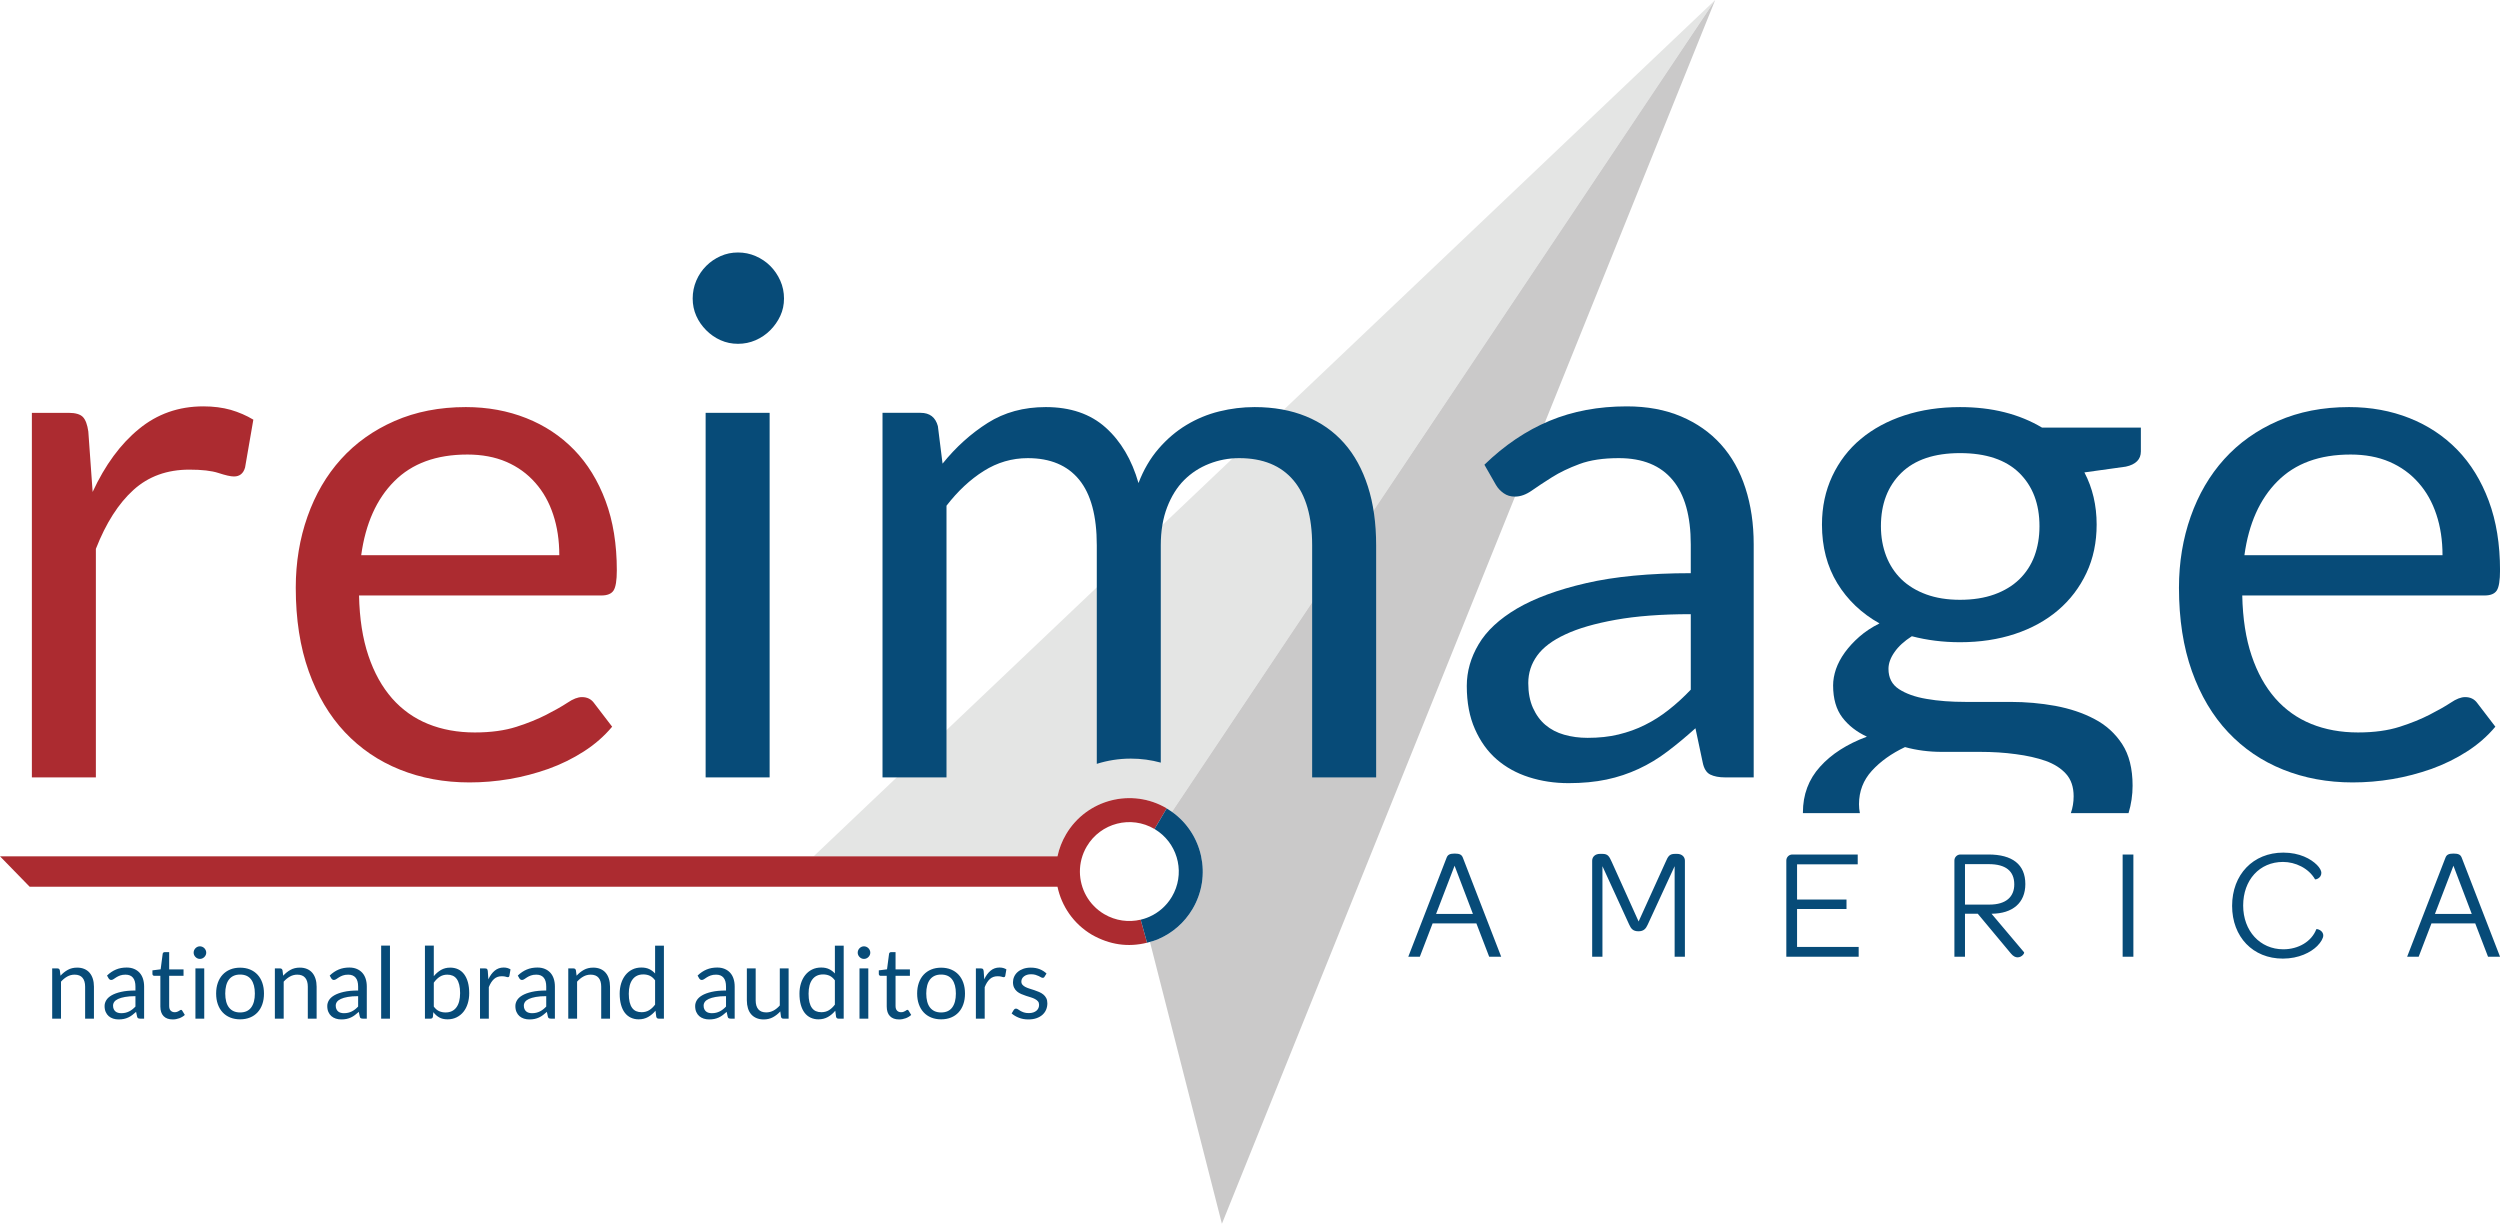 <svg height="305" viewBox="0 0 622 305" width="622" xmlns="http://www.w3.org/2000/svg"><g fill="none" fill-rule="evenodd" transform="translate(0 -1)"><path d="m84.116 234.916 17.896 70.084zm140.623-234.392-224.308 213.051h60.672c.401-1.89 1.113-3.751 2.152-5.508 5.137-8.686 16.342-11.562 25.028-6.425l-.009.015c.451.267.887.551 1.307.849z" fill="#e4e5e4" transform="translate(202 .476)"/><path d="m140.739.524-135.158 201.982c7.656 5.446 9.989 15.945 5.119 24.179-2.027 3.429-5.001 5.952-8.391 7.434-.737.322-1.451.559-2.2.766l17.902 70.115z" fill="#cac9c9" transform="translate(286 .476)"/><path d="m0 214.051h263.103c.401-1.891 1.113-3.751 2.152-5.508 5.138-8.686 16.342-11.562 25.028-6.426l-.009.016-3.03 5.124c-5.848-3.458-13.391-1.521-16.849 4.326-1.178 1.991-1.73 4.179-1.715 6.335.029 4.176 2.184 8.234 6.04 10.514 2.847 1.683 6.096 2.089 9.08 1.386l1.589 5.731c-4.734 1.181-9.303.513-13.709-1.977-4.588-2.713-7.555-7.121-8.576-11.955h-255.728z" fill="#ac2b30"/><path d="m584.439 102.282c5.427 0 10.437.925 15.028 2.743 4.591 1.819 8.558 4.443 11.897 7.872 3.34 3.429 5.964 7.693 7.842 12.732 1.879 5.039 2.802 10.794 2.802 17.263 0 2.505-.268 4.175-.804 5.01-.537.835-1.55 1.253-3.041 1.253h-60.29c.119 5.724.894 10.733 2.325 14.967 1.431 4.264 3.399 7.783 5.904 10.645 2.504 2.832 5.486 4.95 8.945 6.351 3.459 1.402 7.335 2.117 11.628 2.117 3.995 0 7.454-.477 10.347-1.401 2.893-.925 5.367-1.939 7.454-3.012s3.847-2.057 5.248-2.981c1.402-.955 2.594-1.402 3.608-1.402 1.312 0 2.326.507 3.042 1.521l4.472 5.844c-1.968 2.355-4.323 4.413-7.067 6.172-2.743 1.759-5.665 3.191-8.796 4.324-3.131 1.102-6.381 1.967-9.72 2.534-3.34.567-6.649.835-9.929.835-6.261 0-12.016-1.074-17.294-3.191s-9.84-5.218-13.686-9.302c-3.846-4.085-6.858-9.154-9.005-15.178-2.146-6.022-3.221-12.94-3.221-20.782 0-6.321.985-12.225 2.923-17.711s4.711-10.257 8.349-14.283c3.638-4.025 8.08-7.185 13.328-9.481s11.151-3.459 17.711-3.459m.357 11.808c-7.692 0-13.745 2.206-18.158 6.649-4.412 4.413-7.155 10.555-8.229 18.397h49.288c0-3.698-.508-7.066-1.522-10.108-1.013-3.071-2.504-5.725-4.472-7.932-1.968-2.235-4.353-3.965-7.186-5.188-2.832-1.222-6.082-1.818-9.721-1.818" fill="#074b78"/><path d="m116.254 114.09c-7.692 0-13.745 2.207-18.158 6.649-4.413 4.414-7.156 10.556-8.23 18.397h49.288c0-3.697-.507-7.066-1.521-10.108-1.014-3.071-2.505-5.725-4.473-7.931-1.968-2.236-4.353-3.965-7.185-5.188-2.833-1.222-6.083-1.819-9.721-1.819zm-.358-11.808c5.427 0 10.437.925 15.028 2.744 4.592 1.818 8.558 4.442 11.897 7.871 3.34 3.429 5.963 7.693 7.842 12.733 1.879 5.038 2.802 10.793 2.802 17.263 0 2.505-.268 4.175-.804 5.01-.537.834-1.551 1.252-3.041 1.252h-60.291c.12 5.724.895 10.734 2.326 14.968 1.432 4.264 3.399 7.782 5.904 10.644 2.505 2.833 5.487 4.95 8.945 6.351 3.459 1.402 7.335 2.118 11.628 2.118 3.996 0 7.455-.478 10.347-1.402 2.893-.925 5.367-1.938 7.455-3.012 2.087-1.073 3.846-2.057 5.247-2.981 1.402-.954 2.594-1.401 3.608-1.401 1.312 0 2.326.506 3.041 1.52l4.473 5.844c-1.968 2.356-4.323 4.413-7.067 6.172-2.743 1.76-5.665 3.191-8.796 4.324-3.131 1.103-6.381 1.968-9.72 2.534-3.34.568-6.649.835-9.929.835-6.262 0-12.016-1.073-17.294-3.19-5.278-2.118-9.84-5.219-13.686-9.303-3.846-4.085-6.858-9.154-9.005-15.177-2.146-6.023-3.22-12.941-3.22-20.783 0-6.321.984-12.224 2.922-17.711 1.938-5.486 4.711-10.256 8.349-14.282s8.08-7.186 13.328-9.482 11.152-3.459 17.711-3.459zm-107.967 92.135v-90.703h9.125c1.729 0 2.922.357 3.577 1.043.656.686 1.103 1.909 1.342 3.608l1.073 15.028c3.102-6.709 6.948-11.927 11.51-15.654 4.562-3.756 9.899-5.635 16.041-5.635 2.505 0 4.771.298 6.799.864 2.027.597 3.905 1.402 5.635 2.445l-2.057 11.897c-.418 1.491-1.342 2.236-2.773 2.236-.835 0-2.117-.297-3.846-.864-1.73-.567-4.145-.835-7.246-.835-5.546 0-10.168 1.67-13.895 5.039-3.727 3.37-6.857 8.259-9.362 14.67v56.861z" fill="#ac2b30"/><g fill="#074b78"><path d="m436.319 194.417h-7.067c-1.551 0-2.803-.239-3.757-.716-.954-.476-1.58-1.52-1.878-3.071l-1.789-8.438c-2.386 2.146-4.711 4.084-6.978 5.785-2.265 1.729-4.651 3.16-7.156 4.323s-5.157 2.056-7.99 2.653-5.994.895-9.453.895c-3.518 0-6.798-.507-9.869-1.492-3.071-.983-5.754-2.474-8.021-4.441-2.266-1.968-4.055-4.473-5.396-7.515-1.343-3.011-2.028-6.589-2.028-10.733 0-3.608.984-7.067 2.951-10.377 1.968-3.339 5.159-6.291 9.542-8.885 4.383-2.565 10.108-4.682 17.204-6.321 7.097-1.641 15.774-2.476 26.031-2.476v-7.126c0-7.066-1.492-12.433-4.502-16.041-3.013-3.638-7.485-5.457-13.388-5.457-3.877 0-7.127.477-9.78 1.461-2.655.984-4.949 2.087-6.888 3.31-1.938 1.223-3.607 2.326-5.009 3.31s-2.803 1.491-4.175 1.491c-1.074 0-1.998-.268-2.803-.836-.805-.566-1.46-1.252-1.938-2.087l-2.862-5.009c5.01-4.86 10.406-8.498 16.19-10.913 5.786-2.415 12.196-3.607 19.233-3.607 5.068 0 9.57.834 13.507 2.504 3.935 1.67 7.245 3.995 9.928 6.977 2.684 2.982 4.711 6.59 6.083 10.853 1.371 4.235 2.058 8.886 2.058 13.955zm-41.326-9.84c2.803 0 5.367-.268 7.692-.835 2.326-.567 4.532-1.342 6.589-2.385 2.058-1.014 4.025-2.266 5.904-3.757 1.879-1.461 3.698-3.131 5.487-5.009v-18.785c-7.335 0-13.567.477-18.696 1.402-5.128.923-9.302 2.117-12.522 3.637-3.221 1.491-5.546 3.25-7.008 5.278-1.461 2.027-2.206 4.294-2.206 6.828 0 2.385.388 4.442 1.163 6.172.776 1.729 1.819 3.16 3.131 4.264 1.312 1.103 2.862 1.908 4.651 2.415 1.788.507 3.727.775 5.815.775z"/><path d="m219.57 194.417v-90.704h9.482c2.266 0 3.697 1.104 4.293 3.31l1.163 9.333c3.34-4.145 7.097-7.514 11.242-10.138 4.144-2.623 8.944-3.936 14.431-3.936 6.142 0 11.121 1.7 14.909 5.099 3.786 3.399 6.499 7.991 8.169 13.805 1.252-3.28 2.922-6.142 4.979-8.527 2.058-2.386 4.353-4.354 6.918-5.904 2.564-1.55 5.307-2.684 8.2-3.399 2.892-.716 5.814-1.074 8.796-1.074 4.77 0 9.035.776 12.761 2.296 3.727 1.521 6.888 3.727 9.483 6.65 2.592 2.921 4.561 6.529 5.932 10.793 1.372 4.264 2.058 9.154 2.058 14.64v57.756h-15.922v-57.756c0-7.096-1.551-12.493-4.651-16.161-3.102-3.667-7.604-5.516-13.508-5.516-2.623 0-5.099.477-7.454 1.402-2.356.924-4.443 2.266-6.232 4.055-1.789 1.788-3.19 4.055-4.234 6.768-1.043 2.714-1.58 5.874-1.58 9.452v54.08c-2.371-.65-4.865-.999-7.443-.999-2.955 0-5.803.458-8.479 1.303v-54.384c0-7.275-1.461-12.731-4.383-16.309-2.922-3.579-7.186-5.368-12.792-5.368-3.936 0-7.574 1.074-10.943 3.191s-6.47 5.01-9.273 8.646v67.596z"/><path d="m195.06 75.269c0 1.55-.298 2.981-.924 4.323s-1.461 2.535-2.505 3.578c-1.044 1.044-2.266 1.879-3.638 2.474-1.371.598-2.832.896-4.383.896-1.55 0-2.982-.298-4.323-.896-1.342-.595-2.535-1.43-3.578-2.474-1.044-1.043-1.878-2.236-2.475-3.578-.596-1.342-.894-2.773-.894-4.323 0-1.551.298-3.042.894-4.443.597-1.401 1.431-2.624 2.475-3.668 1.043-1.043 2.236-1.848 3.578-2.445 1.341-.596 2.773-.894 4.323-.894 1.551 0 3.012.298 4.383.894 1.372.597 2.594 1.402 3.638 2.445 1.044 1.044 1.879 2.267 2.505 3.668s.924 2.892.924 4.443"/><path d="m175.56 194.417h15.922v-90.704h-15.922z"/><path d="m259.878 244.014c-.098.181-.25.271-.456.271-.123 0-.263-.045-.419-.136-.156-.09-.345-.193-.57-.304-.226-.11-.498-.214-.81-.308s-.682-.139-1.109-.139c-.369 0-.702.045-.998.139s-.546.226-.756.39c-.209.165-.369.354-.48.571-.111.218-.169.456-.169.711 0 .321.095.587.28.801.184.214.427.399.731.555.304.155.649.292 1.035.411.386.118.784.246 1.191.381.407.136.801.288 1.187.452s.731.37 1.035.616.551.547.735.904c.185.357.276.789.276 1.289 0 .576-.103 1.106-.308 1.594-.206.49-.51.912-.912 1.27-.403.357-.896.64-1.479.845-.584.207-1.257.309-2.021.309-.871 0-1.659-.14-2.366-.419-.706-.279-1.306-.637-1.799-1.072l.517-.859c.066-.106.144-.189.235-.251.09-.057.209-.085.357-.085s.304.057.468.172c.165.115.366.243.6.382.234.14.518.267.85.382.333.115.748.173 1.249.173.427 0 .801-.058 1.121-.169.321-.11.588-.259.801-.447.214-.19.374-.408.477-.654s.152-.513.152-.793c0-.344-.09-.628-.275-.854s-.432-.419-.736-.579c-.304-.164-.649-.304-1.039-.423s-.788-.242-1.195-.374c-.407-.131-.805-.283-1.195-.451-.391-.169-.74-.378-1.044-.633s-.546-.571-.731-.945c-.185-.373-.279-.829-.279-1.364 0-.476.098-.936.295-1.376.198-.439.485-.825.863-1.158s.842-.599 1.393-.797c.55-.197 1.178-.296 1.885-.296.822 0 1.561.132 2.214.391.653.263 1.216.62 1.692 1.076zm-17.079 10.425v-12.495h1.257c.238 0 .403.049.493.143.09.095.152.263.185.497l.148 2.071c.427-.924.957-1.644 1.585-2.157.629-.517 1.364-.776 2.21-.776.345 0 .657.041.937.119.279.082.537.194.776.337l-.283 1.639c-.058.205-.186.307-.382.307-.116 0-.292-.041-.53-.119-.239-.078-.571-.115-.999-.115-.764 0-1.401.23-1.914.694-.513.465-.945 1.138-1.289 2.022v7.833zm-8.651-1.54c1.233 0 2.153-.415 2.761-1.241s.912-1.98.912-3.463c0-1.487-.304-2.645-.912-3.479-.608-.83-1.528-1.244-2.761-1.244-.624 0-1.166.106-1.626.32-.46.213-.842.522-1.15.924s-.538.9-.69 1.487-.23 1.252-.23 1.992.078 1.405.23 1.988.382 1.076.69 1.475.69.703 1.15.92c.46.213 1.002.321 1.626.321zm0-11.14c.913 0 1.738.151 2.473.455.736.305 1.36.736 1.874 1.295.513.558.907 1.232 1.182 2.025.276.793.411 1.679.411 2.657 0 .986-.135 1.874-.411 2.662-.275.789-.669 1.462-1.182 2.02-.514.559-1.138.987-1.874 1.287-.735.299-1.56.452-2.473.452-.911 0-1.733-.153-2.468-.452-.735-.3-1.364-.728-1.881-1.287-.518-.558-.916-1.231-1.195-2.02-.28-.788-.419-1.676-.419-2.662 0-.978.139-1.864.419-2.657.279-.793.677-1.467 1.195-2.025.517-.559 1.146-.99 1.881-1.295.735-.304 1.557-.455 2.468-.455zm-10.461 12.877c-.986 0-1.742-.275-2.272-.826-.53-.55-.797-1.343-.797-2.382v-7.644h-1.503c-.132 0-.242-.041-.333-.12-.09-.078-.135-.197-.135-.361v-.879l2.045-.259.505-3.856c.017-.124.071-.227.16-.305.091-.078.206-.114.346-.114h1.109v4.3h3.573v1.594h-3.573v7.501c0 .525.127.916.382 1.169.254.255.583.383.986.383.23 0 .431-.033.599-.094.169-.062.312-.128.436-.202.123-.074.23-.144.316-.206.086-.061.16-.09.226-.09.115 0 .218.07.308.214l.641 1.06c-.378.349-.834.62-1.368.821-.534.197-1.085.296-1.651.296zm-7.16-16.611c0 .214-.041.411-.127.595-.086.185-.201.35-.345.494-.144.143-.312.258-.501.34s-.39.123-.604.123-.41-.041-.595-.123-.35-.197-.493-.34c-.144-.144-.259-.309-.341-.494-.082-.184-.123-.381-.123-.595s.041-.419.123-.612.197-.362.341-.505c.143-.144.308-.255.493-.337s.381-.123.595-.123.415.041.604.123.357.193.501.337c.144.143.259.312.345.505s.127.398.127.612zm-2.686 16.414h2.193v-12.495h-2.193zm-9.488-1.602c.714 0 1.343-.165 1.881-.493.538-.329 1.031-.793 1.483-1.393v-6.045c-.403-.543-.842-.925-1.323-1.143-.48-.218-1.015-.328-1.598-.328-1.166 0-2.062.414-2.686 1.248-.625.83-.937 2.013-.937 3.554 0 .812.07 1.511.21 2.09.14.58.345 1.056.616 1.429.271.374.604.65.998.822.395.172.846.259 1.356.259zm4.251 1.602c-.312 0-.509-.153-.592-.456l-.197-1.516c-.534.65-1.142 1.167-1.827 1.557-.686.39-1.475.588-2.362.588-.715 0-1.364-.14-1.947-.415-.584-.276-1.081-.678-1.491-1.212-.411-.538-.727-1.203-.949-2.001-.222-.797-.333-1.712-.333-2.752 0-.92.123-1.775.37-2.572.247-.792.603-1.478 1.068-2.065.464-.584 1.027-1.039 1.692-1.372s1.421-.501 2.267-.501c.764 0 1.418.131 1.959.39.543.258 1.028.62 1.455 1.089v-6.926h2.193v18.164zm-20.591-12.495v7.968c0 .945.218 1.68.653 2.198.435.517 1.093.776 1.972.776.64 0 1.244-.152 1.811-.456s1.089-.727 1.565-1.269v-9.217h2.194v12.495h-1.307c-.312 0-.509-.153-.591-.456l-.173-1.343c-.542.6-1.15 1.08-1.823 1.445-.674.366-1.446.551-2.317.551-.682 0-1.282-.115-1.803-.341-.522-.226-.962-.543-1.315-.953-.353-.411-.616-.912-.793-1.495-.176-.583-.267-1.229-.267-1.935v-7.968zm-10.918 11.139c.387 0 .74-.037 1.06-.115.321-.078.624-.184.908-.328.283-.141.554-.313.813-.518.259-.202.509-.431.756-.69v-2.588c-1.011 0-1.869.066-2.576.193-.706.127-1.281.292-1.725.501-.443.205-.764.448-.965.728-.201.278-.304.591-.304.94 0 .329.053.612.16.851.107.237.251.435.431.587.181.151.395.263.641.332.247.07.514.107.801.107zm5.693 1.356h-.973c-.214 0-.387-.033-.518-.099-.131-.065-.217-.21-.258-.423l-.247-1.163c-.329.296-.649.564-.961.797-.312.238-.641.436-.986.596s-.711.284-1.101.366-.825.123-1.302.123c-.485 0-.937-.07-1.36-.205-.423-.136-.792-.342-1.104-.612-.313-.272-.559-.617-.744-1.035-.185-.416-.279-.909-.279-1.479 0-.497.135-.974.406-1.43.271-.46.711-.866 1.315-1.223.604-.354 1.392-.646 2.37-.871.977-.226 2.173-.341 3.586-.341v-.983c0-.972-.206-1.713-.621-2.209-.414-.502-1.03-.752-1.844-.752-.534 0-.981.066-1.347.202-.366.135-.682.287-.949.456-.267.168-.497.32-.69.456-.193.134-.386.205-.575.205-.148 0-.275-.037-.386-.115-.111-.079-.201-.173-.267-.288l-.394-.69c.69-.67 1.433-1.171 2.23-1.503.797-.333 1.68-.497 2.649-.497.699 0 1.319.114 1.861.345.542.23.998.551 1.368.961.37.411.648.908.838 1.495.188.584.283 1.224.283 1.923zm-23.166-1.602c.714 0 1.343-.165 1.881-.493.538-.329 1.031-.793 1.483-1.393v-6.045c-.403-.543-.842-.925-1.323-1.143-.48-.218-1.015-.328-1.598-.328-1.167 0-2.062.414-2.686 1.248-.625.83-.937 2.013-.937 3.554 0 .812.07 1.511.21 2.09.14.58.345 1.056.616 1.429.271.374.604.65.998.822.395.172.846.259 1.356.259zm4.251 1.602c-.312 0-.509-.153-.592-.456l-.196-1.516c-.535.65-1.143 1.167-1.829 1.557s-1.474.588-2.361.588c-.715 0-1.364-.14-1.947-.415-.584-.276-1.081-.678-1.491-1.212-.411-.538-.727-1.203-.949-2.001-.222-.797-.333-1.712-.333-2.752 0-.92.123-1.775.369-2.572.247-.792.604-1.478 1.069-2.065.464-.584 1.027-1.039 1.692-1.372s1.421-.501 2.267-.501c.764 0 1.418.131 1.96.39.542.258 1.027.62 1.454 1.089v-6.926h2.193v18.164zm-22.489 0v-12.495h1.306c.312 0 .51.151.592.456l.173 1.359c.542-.603 1.15-1.089 1.819-1.458.669-.37 1.442-.555 2.321-.555.682 0 1.285.116 1.807.341.522.226.957.546 1.306.961.35.415.612.916.793 1.5.181.583.271 1.228.271 1.935v7.956h-2.193v-7.956c0-.946-.214-1.681-.645-2.202-.432-.522-1.093-.785-1.98-.785-.649 0-1.253.157-1.815.468-.563.313-1.085.74-1.561 1.274v9.201zm-9.02-1.356c.387 0 .74-.037 1.06-.115s.624-.184.908-.328c.283-.141.554-.313.813-.518.259-.202.509-.431.756-.69v-2.588c-1.011 0-1.869.066-2.576.193-.706.127-1.281.292-1.725.501-.443.205-.764.448-.965.728-.201.278-.304.591-.304.94 0 .329.053.612.16.851.107.237.251.435.431.587.181.151.395.263.641.332.247.07.514.107.801.107zm5.693 1.356h-.973c-.214 0-.387-.033-.518-.099-.131-.065-.217-.21-.258-.423l-.247-1.163c-.329.296-.649.564-.961.797-.312.238-.641.436-.986.596s-.711.284-1.101.366-.825.123-1.302.123c-.484 0-.937-.07-1.36-.205-.423-.136-.792-.342-1.104-.612-.313-.272-.559-.617-.744-1.035-.185-.416-.279-.909-.279-1.479 0-.497.135-.974.406-1.43.271-.46.711-.866 1.315-1.223.603-.354 1.392-.646 2.37-.871.978-.226 2.173-.341 3.586-.341v-.983c0-.972-.206-1.713-.621-2.209-.414-.502-1.03-.752-1.844-.752-.534 0-.981.066-1.347.202-.366.135-.682.287-.949.456-.267.168-.497.32-.69.456-.193.134-.386.205-.575.205-.148 0-.275-.037-.386-.115-.111-.079-.201-.173-.267-.288l-.395-.69c.691-.67 1.434-1.171 2.231-1.503.797-.333 1.68-.497 2.649-.497.699 0 1.319.114 1.861.345.542.23.998.551 1.368.961.37.411.649.908.838 1.495.188.584.283 1.224.283 1.923zm-18.632 0v-12.495h1.257c.238 0 .403.049.493.143.091.095.152.263.185.497l.148 2.071c.427-.924.957-1.644 1.585-2.157.629-.517 1.364-.776 2.21-.776.345 0 .658.041.937.119.279.082.538.194.776.337l-.284 1.639c-.057.205-.184.307-.381.307-.115 0-.292-.041-.53-.119s-.571-.115-.998-.115c-.764 0-1.401.23-1.914.694-.514.465-.945 1.138-1.29 2.022v7.833zm-8.132-10.943c-.715 0-1.339.172-1.877.522-.539.345-1.036.838-1.488 1.471v5.951c.395.534.834.912 1.315 1.13.48.217 1.014.329 1.606.329 1.166 0 2.062-.415 2.686-1.245.625-.83.937-2.013.937-3.549 0-.814-.07-1.512-.214-2.095s-.353-1.064-.624-1.437c-.271-.374-.604-.646-.998-.818-.395-.173-.842-.259-1.343-.259zm-5.57 10.943v-18.164h2.205v7.599c.518-.636 1.114-1.154 1.783-1.545.67-.389 1.434-.583 2.296-.583.723 0 1.376.136 1.959.407.584.271 1.081.677 1.492 1.215.41.539.727 1.205.948 1.997.222.797.333 1.709.333 2.744 0 .925-.123 1.779-.37 2.576-.246.792-.599 1.478-1.063 2.058-.465.579-1.032 1.035-1.701 1.368-.669.332-1.425.501-2.263.501-.805 0-1.487-.157-2.05-.473-.562-.312-1.056-.752-1.475-1.314l-.11 1.141c-.066.317-.255.473-.567.473zm-10.893 0h2.193v-18.164h-2.193zm-9.267-1.356c.386 0 .739-.037 1.06-.115.32-.078.624-.184.908-.328.283-.141.554-.313.813-.518.259-.202.509-.431.756-.69v-2.588c-1.011 0-1.869.066-2.576.193s-1.281.292-1.725.501c-.443.205-.764.448-.965.728-.202.278-.304.591-.304.94 0 .329.053.612.16.851.107.237.25.435.431.587.181.151.395.263.641.332.247.07.513.107.801.107zm5.693 1.356h-.974c-.213 0-.385-.033-.517-.099-.131-.065-.218-.21-.259-.423l-.246-1.163c-.329.296-.649.564-.962.797-.312.238-.64.436-.985.596s-.711.284-1.101.366-.826.123-1.302.123c-.485 0-.937-.07-1.36-.205-.423-.136-.793-.342-1.105-.612-.312-.272-.558-.617-.743-1.035-.185-.416-.28-.909-.28-1.479 0-.497.136-.974.407-1.43.271-.46.711-.866 1.315-1.223.604-.354 1.392-.646 2.37-.871.977-.226 2.173-.341 3.586-.341v-.983c0-.972-.206-1.713-.62-2.209-.415-.502-1.032-.752-1.845-.752-.534 0-.982.066-1.347.202-.366.135-.682.287-.949.456-.267.168-.497.32-.69.456-.193.134-.386.205-.575.205-.148 0-.275-.037-.386-.115-.111-.079-.202-.173-.267-.288l-.395-.69c.69-.67 1.434-1.171 2.231-1.503.797-.333 1.68-.497 2.649-.497.699 0 1.319.114 1.861.345.542.23.998.551 1.368.961.369.411.649.908.838 1.495.189.584.283 1.224.283 1.923zm-22.871 0v-12.495h1.306c.312 0 .51.151.592.456l.173 1.359c.542-.603 1.15-1.089 1.819-1.458.669-.37 1.442-.555 2.321-.555.682 0 1.285.116 1.807.341.522.226.957.546 1.307.961.349.415.611.916.792 1.5.181.583.271 1.228.271 1.935v7.956h-2.193v-7.956c0-.946-.214-1.681-.645-2.202-.432-.522-1.093-.785-1.98-.785-.649 0-1.253.157-1.815.468-.563.313-1.085.74-1.561 1.274v9.201zm-8.65-1.54c1.232 0 2.152-.415 2.76-1.241s.912-1.98.912-3.463c0-1.487-.304-2.645-.912-3.479-.608-.83-1.528-1.244-2.76-1.244-.624 0-1.167.106-1.627.32-.46.213-.842.522-1.149.924-.309.402-.539.9-.691 1.487s-.23 1.252-.23 1.992.078 1.405.23 1.988.382 1.076.691 1.475c.307.399.689.703 1.149.92.46.213 1.003.321 1.627.321zm0-11.14c.912 0 1.738.151 2.473.455.735.305 1.359.736 1.873 1.295.513.558.908 1.232 1.183 2.025s.41 1.679.41 2.657c0 .986-.135 1.874-.41 2.662-.275.789-.67 1.462-1.183 2.02-.514.559-1.138.987-1.873 1.287-.735.299-1.561.452-2.473.452s-1.733-.153-2.469-.452c-.735-.3-1.363-.728-1.881-1.287-.517-.558-.916-1.231-1.195-2.02-.279-.788-.419-1.676-.419-2.662 0-.978.14-1.864.419-2.657s.678-1.467 1.195-2.025c.518-.559 1.146-.99 1.881-1.295.736-.304 1.557-.455 2.469-.455zm-8.429-3.734c0 .214-.041.411-.127.595-.086.185-.201.35-.345.494-.144.143-.312.258-.501.34s-.391.123-.604.123c-.214 0-.411-.041-.595-.123-.185-.082-.35-.197-.493-.34-.144-.144-.259-.309-.342-.494-.082-.184-.123-.381-.123-.595s.041-.419.123-.612c.083-.193.198-.362.342-.505.143-.144.308-.255.493-.337.184-.082.381-.123.595-.123.213 0 .415.041.604.123s.357.193.501.337c.144.143.259.312.345.505s.127.398.127.612zm-2.685 16.414h2.193v-12.495h-2.193zm-5.657.197c-.986 0-1.742-.275-2.272-.826-.529-.55-.796-1.343-.796-2.382v-7.644h-1.504c-.131 0-.242-.041-.332-.12-.091-.078-.136-.197-.136-.361v-.879l2.045-.259.506-3.856c.016-.124.069-.227.16-.305.09-.078.205-.114.345-.114h1.109v4.3h3.574v1.594h-3.574v7.501c0 .525.127.916.382 1.169.255.255.583.383.986.383.23 0 .431-.033.6-.094.168-.062.312-.128.435-.202s.23-.144.316-.206c.087-.061.16-.09.226-.09.115 0 .218.07.308.214l.641 1.06c-.378.349-.834.62-1.368.821-.534.197-1.084.296-1.651.296zm-12.803-1.553c.386 0 .739-.037 1.059-.115.321-.078.625-.184.908-.328.284-.141.555-.313.813-.518.259-.202.51-.431.756-.69v-2.588c-1.01 0-1.869.066-2.575.193-.707.127-1.282.292-1.725.501-.444.205-.765.448-.966.728-.201.278-.304.591-.304.94 0 .329.054.612.161.851.107.237.25.435.431.587.18.151.394.263.641.332.247.07.513.107.801.107zm5.693 1.356h-.974c-.213 0-.386-.033-.517-.099-.131-.065-.218-.21-.259-.423l-.247-1.163c-.328.296-.648.564-.961.797-.312.238-.641.436-.985.596-.346.16-.711.284-1.101.366-.391.082-.826.123-1.303.123-.484 0-.936-.07-1.359-.205-.423-.136-.792-.342-1.105-.612-.312-.272-.559-.617-.743-1.035-.185-.416-.28-.909-.28-1.479 0-.497.136-.974.407-1.43.271-.46.711-.866 1.314-1.223.604-.354 1.393-.646 2.37-.871.978-.226 2.173-.341 3.586-.341v-.983c0-.972-.205-1.713-.62-2.209-.415-.502-1.031-.752-1.844-.752-.534 0-.982.066-1.348.202-.365.135-.681.287-.948.456-.268.168-.497.32-.69.456-.194.134-.387.205-.576.205-.148 0-.274-.037-.386-.115-.111-.079-.201-.173-.266-.288l-.395-.69c.69-.67 1.434-1.171 2.231-1.503.796-.333 1.679-.497 2.649-.497.698 0 1.318.114 1.86.345.543.23.999.551 1.368.961.37.411.649.908.838 1.495.189.584.284 1.224.284 1.923zm-22.871 0v-12.495h1.306c.313 0 .51.151.591.456l.173 1.359c.542-.603 1.15-1.089 1.82-1.458.67-.37 1.442-.555 2.32-.555.683 0 1.287.116 1.808.341.522.226.957.546 1.306.961s.612.916.793 1.5c.181.583.271 1.228.271 1.935v7.956h-2.194v-7.956c0-.946-.213-1.681-.644-2.202-.431-.522-1.093-.785-1.98-.785-.649 0-1.253.157-1.816.468-.563.313-1.084.74-1.561 1.274v9.201z"/><path d="m605.814 228.38 4.599-11.987 4.558 11.987zm-6.917 10.65h2.869l3.184-8.293h10.886l3.184 8.293h2.987l-9.55-24.681c-.276-.668-.747-.983-2.005-.983s-1.73.315-2.004.983zm-30.932.472c4.009 0 6.996-1.571 8.569-3.143.942-.944 1.493-1.966 1.493-2.594 0-1.376-1.691-1.73-1.73-1.572-1.178 3.065-4.441 4.991-8.213 4.991-5.779 0-9.984-4.56-9.984-10.887 0-6.367 4.088-10.848 9.904-10.848 3.066 0 6.368 1.533 7.979 4.324.079.117 1.572-.237 1.572-1.612 0-.511-.393-1.258-1.1-1.966-1.494-1.493-4.285-3.065-8.371-3.065-7.508 0-12.735 5.463-12.735 13.245 0 7.743 5.188 13.127 12.616 13.127zm-39.853-.472h2.673v-25.429h-2.673zm-39.224-12.969v-10.062h5.935c4.205 0 6.327 1.73 6.327 5.031 0 3.027-1.965 5.031-6.17 5.031zm15.014-5.11c0-4.873-3.224-7.349-9.158-7.349h-6.996c-.826 0-1.494.668-1.494 1.493v23.935h2.634v-10.689h3.183l8.254 9.903c.59.708 1.139.945 1.65.945 1.101 0 1.77-1.062 1.612-1.258l-8.096-9.59c5.227-.04 8.411-2.673 8.411-7.39zm-59.466 18.079h18.001v-2.436h-15.328v-9.433h12.302v-2.358h-12.302v-8.764h15.092v-2.437h-16.272c-.825 0-1.493.668-1.493 1.493zm-48.304 0h2.555v-22.52l6.643 14.503c.471 1.061.982 1.69 2.318 1.69 1.298 0 1.848-.629 2.319-1.69l6.682-14.503v22.52h2.555v-23.895c0-.984-.786-1.691-1.926-1.691h-.551c-1.375 0-1.729.629-2.318 2.005l-6.721 14.818-6.682-14.818c-.628-1.376-.943-2.005-2.319-2.005h-.629c-1.139 0-1.926.707-1.926 1.691zm-38.831-10.65 4.598-11.987 4.56 11.987zm-6.918 10.65h2.87l3.183-8.293h10.887l3.183 8.293h2.988l-9.551-24.681c-.274-.668-.746-.983-2.004-.983s-1.729.315-2.005.983z"/><path d="m515.921 199.128c0-2.326-.627-4.175-1.879-5.576-1.252-1.402-2.951-2.474-5.099-3.25-2.146-.745-4.621-1.312-7.423-1.67-2.804-.387-5.755-.567-8.857-.567h-9.481c-3.221 0-6.291-.387-9.214-1.192-3.399 1.61-6.142 3.578-8.259 5.903-2.117 2.327-3.19 5.099-3.19 8.32 0 .755.074 1.493.221 2.213h-14.175l-.001-.156c0-4.472 1.431-8.259 4.264-11.39 2.832-3.16 6.708-5.635 11.658-7.484-2.564-1.193-4.591-2.773-6.112-4.771-1.52-1.998-2.296-4.651-2.296-7.991 0-1.282.239-2.653.715-4.055.478-1.371 1.223-2.772 2.207-4.144.985-1.342 2.176-2.654 3.608-3.906 1.431-1.253 3.101-2.356 5.009-3.31-4.472-2.505-7.961-5.844-10.496-9.989-2.534-4.174-3.816-9.034-3.816-14.58 0-4.443.864-8.439 2.564-12.076 1.699-3.608 4.055-6.709 7.097-9.243 3.041-2.535 6.679-4.503 10.883-5.875 4.204-1.371 8.796-2.057 13.805-2.057 3.936 0 7.633.418 11.062 1.283 3.43.864 6.53 2.146 9.333 3.816h24.599v5.934c0 1.967-1.252 3.25-3.757 3.786l-10.287 1.431c2.028 3.877 3.042 8.2 3.042 12.971 0 4.413-.835 8.438-2.535 12.046s-4.055 6.709-7.067 9.273-6.589 4.533-10.734 5.904c-4.144 1.371-8.706 2.057-13.656 2.057-4.234 0-8.23-.507-11.987-1.49-1.907 1.222-3.339 2.534-4.323 3.965-.984 1.402-1.49 2.803-1.49 4.145 0 2.236.864 3.906 2.593 5.039 1.73 1.133 4.026 1.968 6.888 2.445 2.862.506 6.112.745 9.75.745h11.151c3.788 0 7.485.328 11.123.984 3.637.685 6.887 1.759 9.749 3.28 2.863 1.491 5.159 3.578 6.888 6.232 1.73 2.653 2.594 6.112 2.594 10.346 0 2.314-.334 4.596-1.01 6.835h-14.354c.463-1.321.695-2.712.695-4.181m-28.267-48.9c3.22 0 6.082-.447 8.557-1.342 2.476-.894 4.532-2.147 6.202-3.757 1.67-1.639 2.922-3.548 3.757-5.784.835-2.266 1.253-4.712 1.253-7.425 0-5.545-1.67-9.959-5.039-13.268-3.37-3.28-8.289-4.92-14.73-4.92-6.38 0-11.241 1.64-14.61 4.92-3.37 3.309-5.069 7.723-5.069 13.268 0 2.713.447 5.159 1.311 7.425.865 2.236 2.117 4.145 3.787 5.784 1.67 1.61 3.728 2.863 6.173 3.757 2.445.895 5.247 1.342 8.408 1.342"/><path d="m288.268 207.933c5.039 3.695 6.549 10.683 3.301 16.174-1.363 2.305-3.36 4.001-5.638 5-.423.185-.856.347-1.296.483-.276.086-.554.162-.835.228l1.589 5.731c1.023-.256 1.95-.53 2.92-.954 3.39-1.482 6.364-4.005 8.391-7.434 4.87-8.234 2.537-18.733-5.119-24.179-.419-.298-.855-.582-1.307-.849l-3.03 5.124c.356.211.697.437 1.024.676"/></g></g></svg>